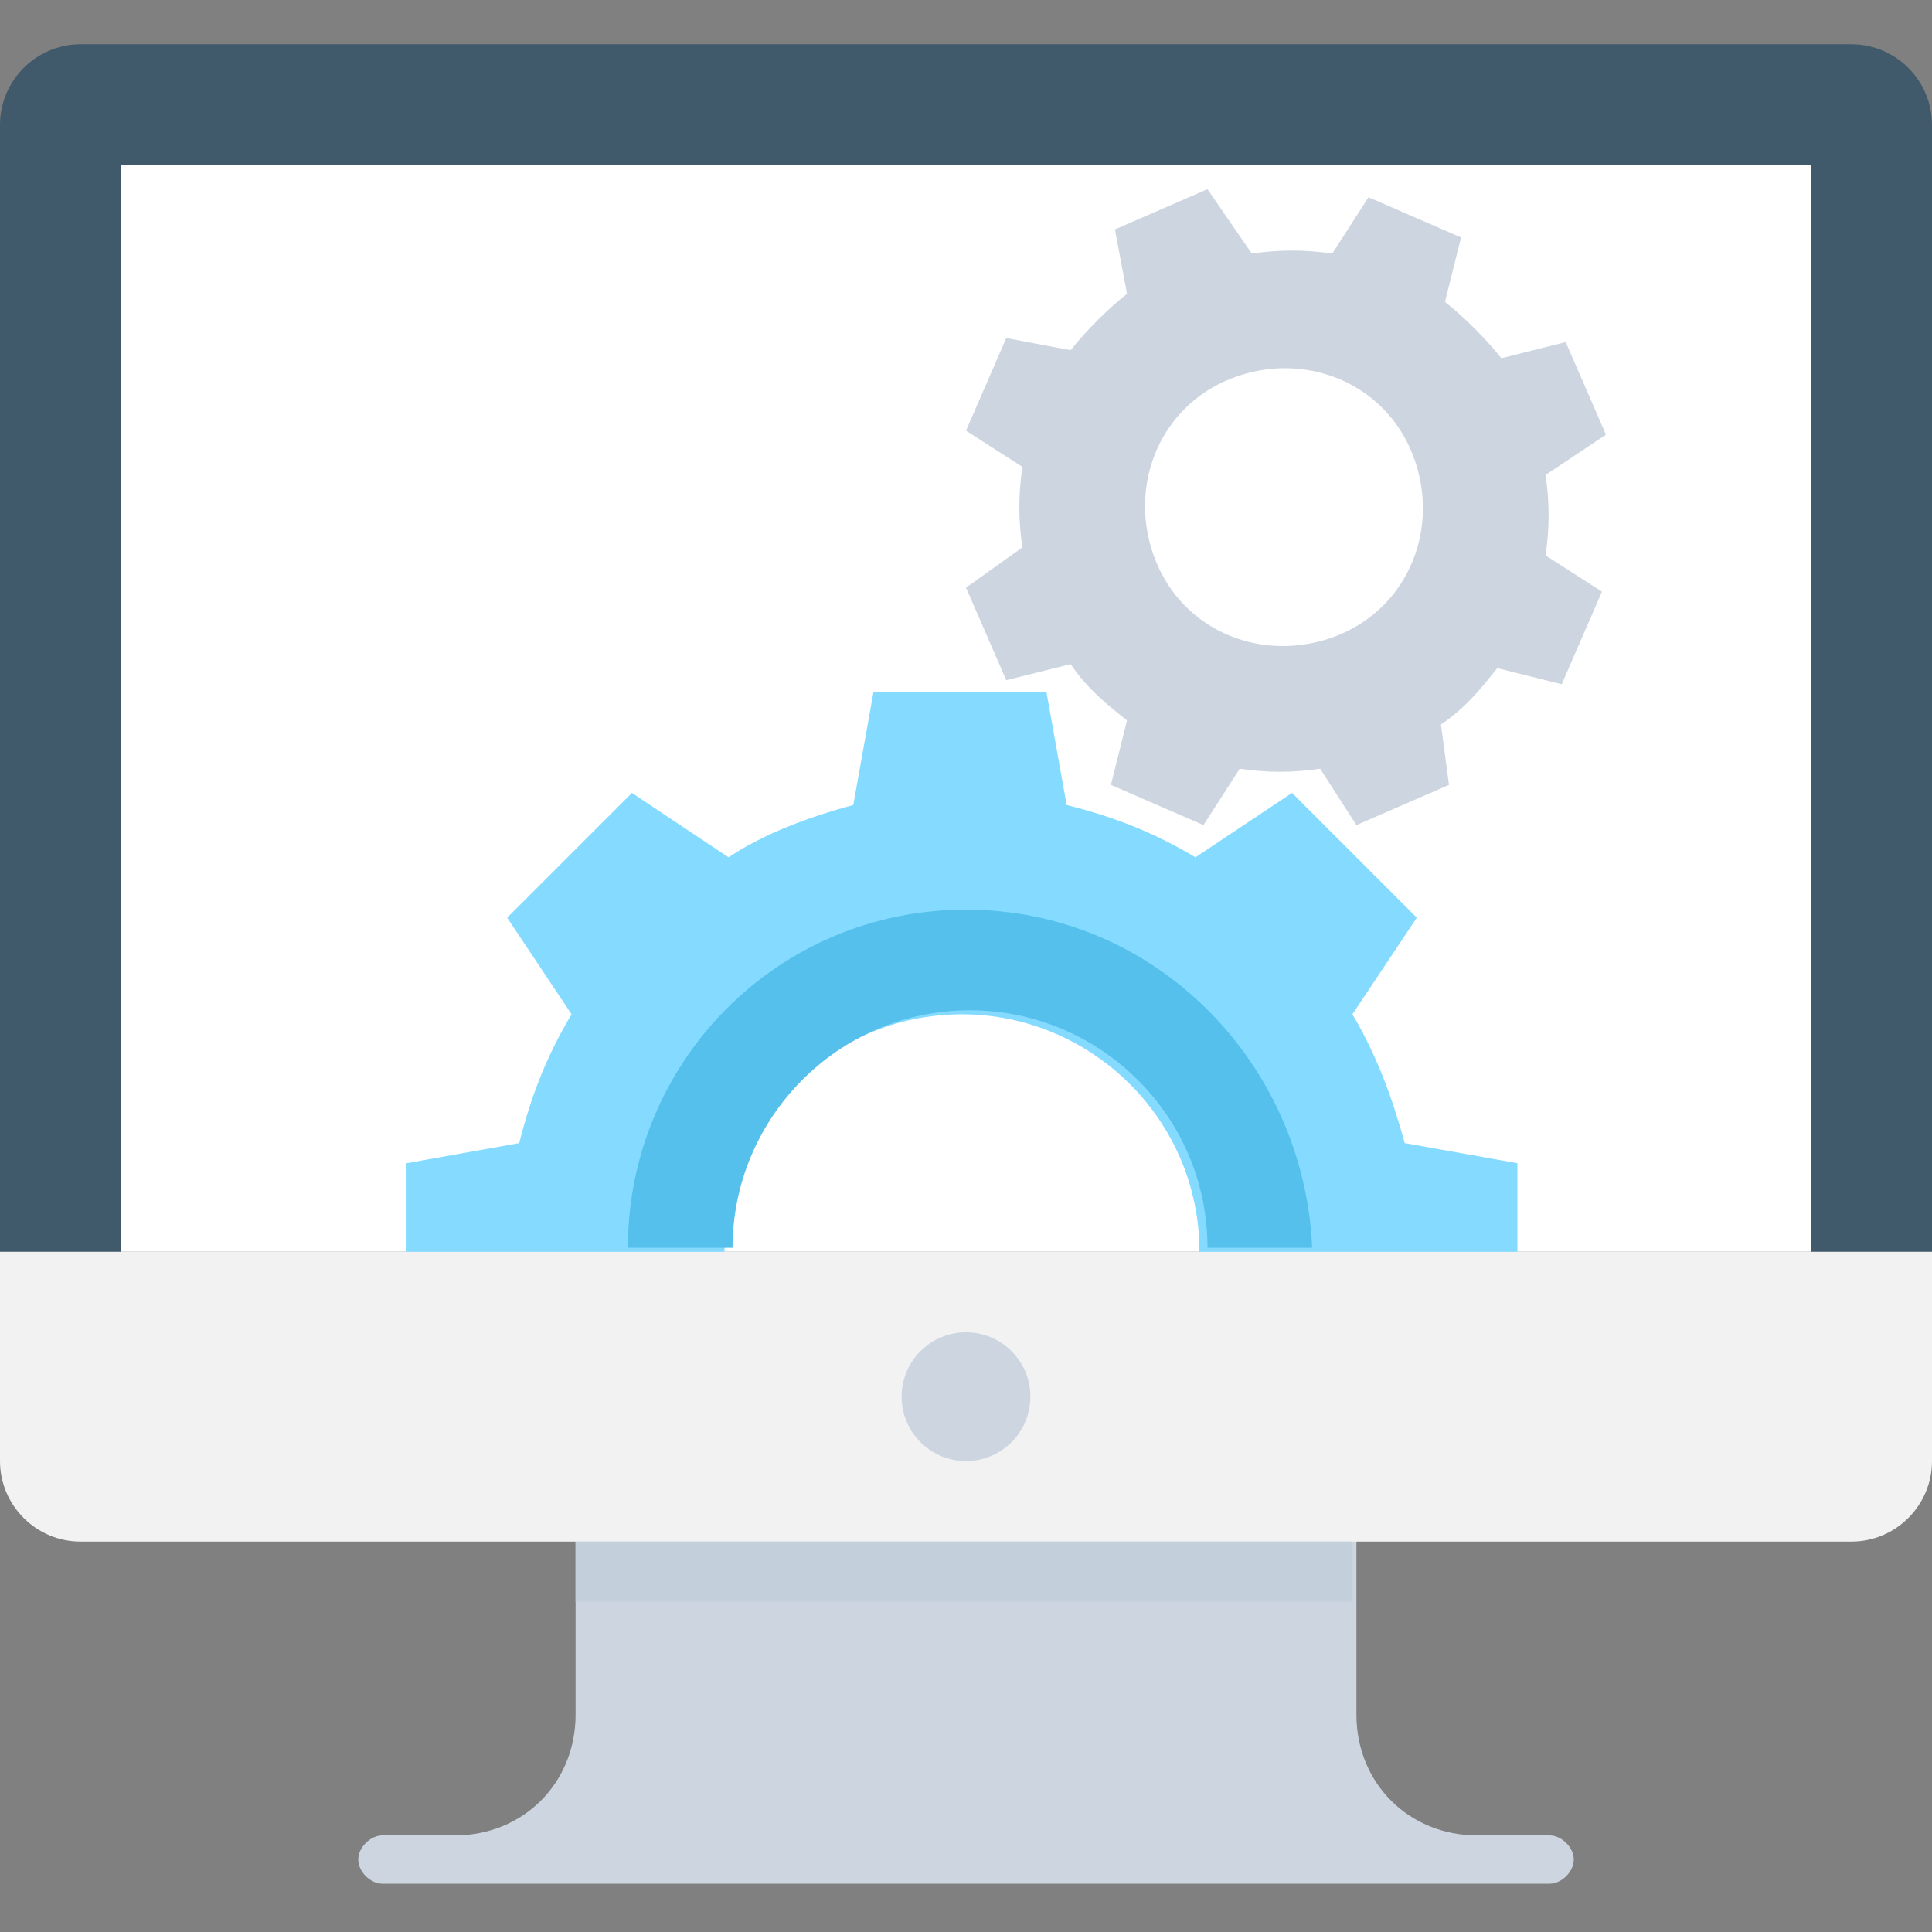<?xml version="1.0" encoding="utf-8"?>
<!-- Generator: Adobe Illustrator 18.0.0, SVG Export Plug-In . SVG Version: 6.00 Build 0)  -->
<!DOCTYPE svg PUBLIC "-//W3C//DTD SVG 1.1//EN" "http://www.w3.org/Graphics/SVG/1.1/DTD/svg11.dtd">
<svg version="1.1" id="Layer_1" xmlns="http://www.w3.org/2000/svg" xmlns:xlink="http://www.w3.org/1999/xlink" x="0px" y="0px"
	 viewBox="0 0 48 48" enable-background="new 0 0 48 48" xml:space="preserve">
<rect x="0" y="0" width="48" height="48" fill="#808080" stroke="none"/>
<g>
	<path fill="#40596B" d="M48,3.1c0-1.1-0.9-2-2-2H2c-1.1,0-2,0.9-2,2v28h48V3.1z"/>
	<path fill="#CDD6E0" d="M38.5,45.6h-1.8c-1.7,0-3-1.3-3-3v-4.4H14.3v4.4c0,1.7-1.3,3-3,3H9.5c-0.3,0-0.6,0.3-0.6,0.6v0
		c0,0.3,0.3,0.6,0.6,0.6h29c0.3,0,0.6-0.3,0.6-0.6v0C39.1,45.9,38.8,45.6,38.5,45.6z"/>
	<rect x="3" y="4.1" fill="#FFFFFF" width="42" height="27"/>
	<path fill="#F2F2F2" d="M0,31.1v5.2c0,1.1,0.9,2,2,2h44c1.1,0,2-0.9,2-2v-5.2H0z"/>
	<circle fill="#CDD6E0" cx="24" cy="34.7" r="1.6"/>
	<rect x="14.3" y="38.3" fill="#C3D0DB" width="19.3" height="1.5"/>
	<path fill="#84DBFF" d="M34.9,28.4c-0.3-1.1-0.7-2.2-1.3-3.2l1.6-2.4l-3.1-3.1l-2.4,1.6c-1-0.6-2-1-3.2-1.3l-0.5-2.8h-4.3l-0.5,2.8
		c-1.1,0.3-2.2,0.7-3.1,1.3l-2.4-1.6l-3.1,3.1l1.6,2.4c-0.6,1-1,2-1.3,3.2l-2.8,0.5v2.2h7.9c0-3.2,2.6-5.9,5.9-5.9
		c3.2,0,5.9,2.6,5.9,5.9h7.9v-2.2L34.9,28.4z"/>
	<path fill="#54C0EB" d="M24,22.6c-4.7,0-8.4,3.8-8.4,8.4h2.6c0-3.2,2.6-5.9,5.9-5.9c3.2,0,5.9,2.6,5.9,5.9h2.6
		C32.4,26.4,28.7,22.6,24,22.6z"/>
	<path fill="#CDD6E0" d="M39.9,10.8l-1-2.3l-1.6,0.4c-0.4-0.5-0.9-1-1.4-1.4l0.4-1.6l-2.3-1l-0.9,1.4c-0.7-0.1-1.3-0.1-2,0L30,4.7
		l-2.3,1L28,7.3c-0.5,0.4-1,0.9-1.4,1.4L25,8.4l-1,2.3l1.4,0.9c-0.1,0.7-0.1,1.3,0,2L24,14.6l1,2.3l1.6-0.4c0.4,0.6,0.9,1,1.4,1.4
		l-0.4,1.6l2.3,1l0.9-1.4c0.7,0.1,1.3,0.1,2,0l0.9,1.4l2.3-1L35.8,18c0.6-0.4,1-0.9,1.4-1.4l1.6,0.4l1-2.3l-1.4-0.9
		c0.1-0.7,0.1-1.3,0-2L39.9,10.8z M33.2,15.8c-1.8,0.7-3.8-0.1-4.5-1.9c-0.7-1.8,0.1-3.8,1.9-4.5c1.8-0.7,3.8,0.1,4.5,1.9
		C35.8,13.1,35,15.1,33.2,15.8z"/>
</g>
</svg>
